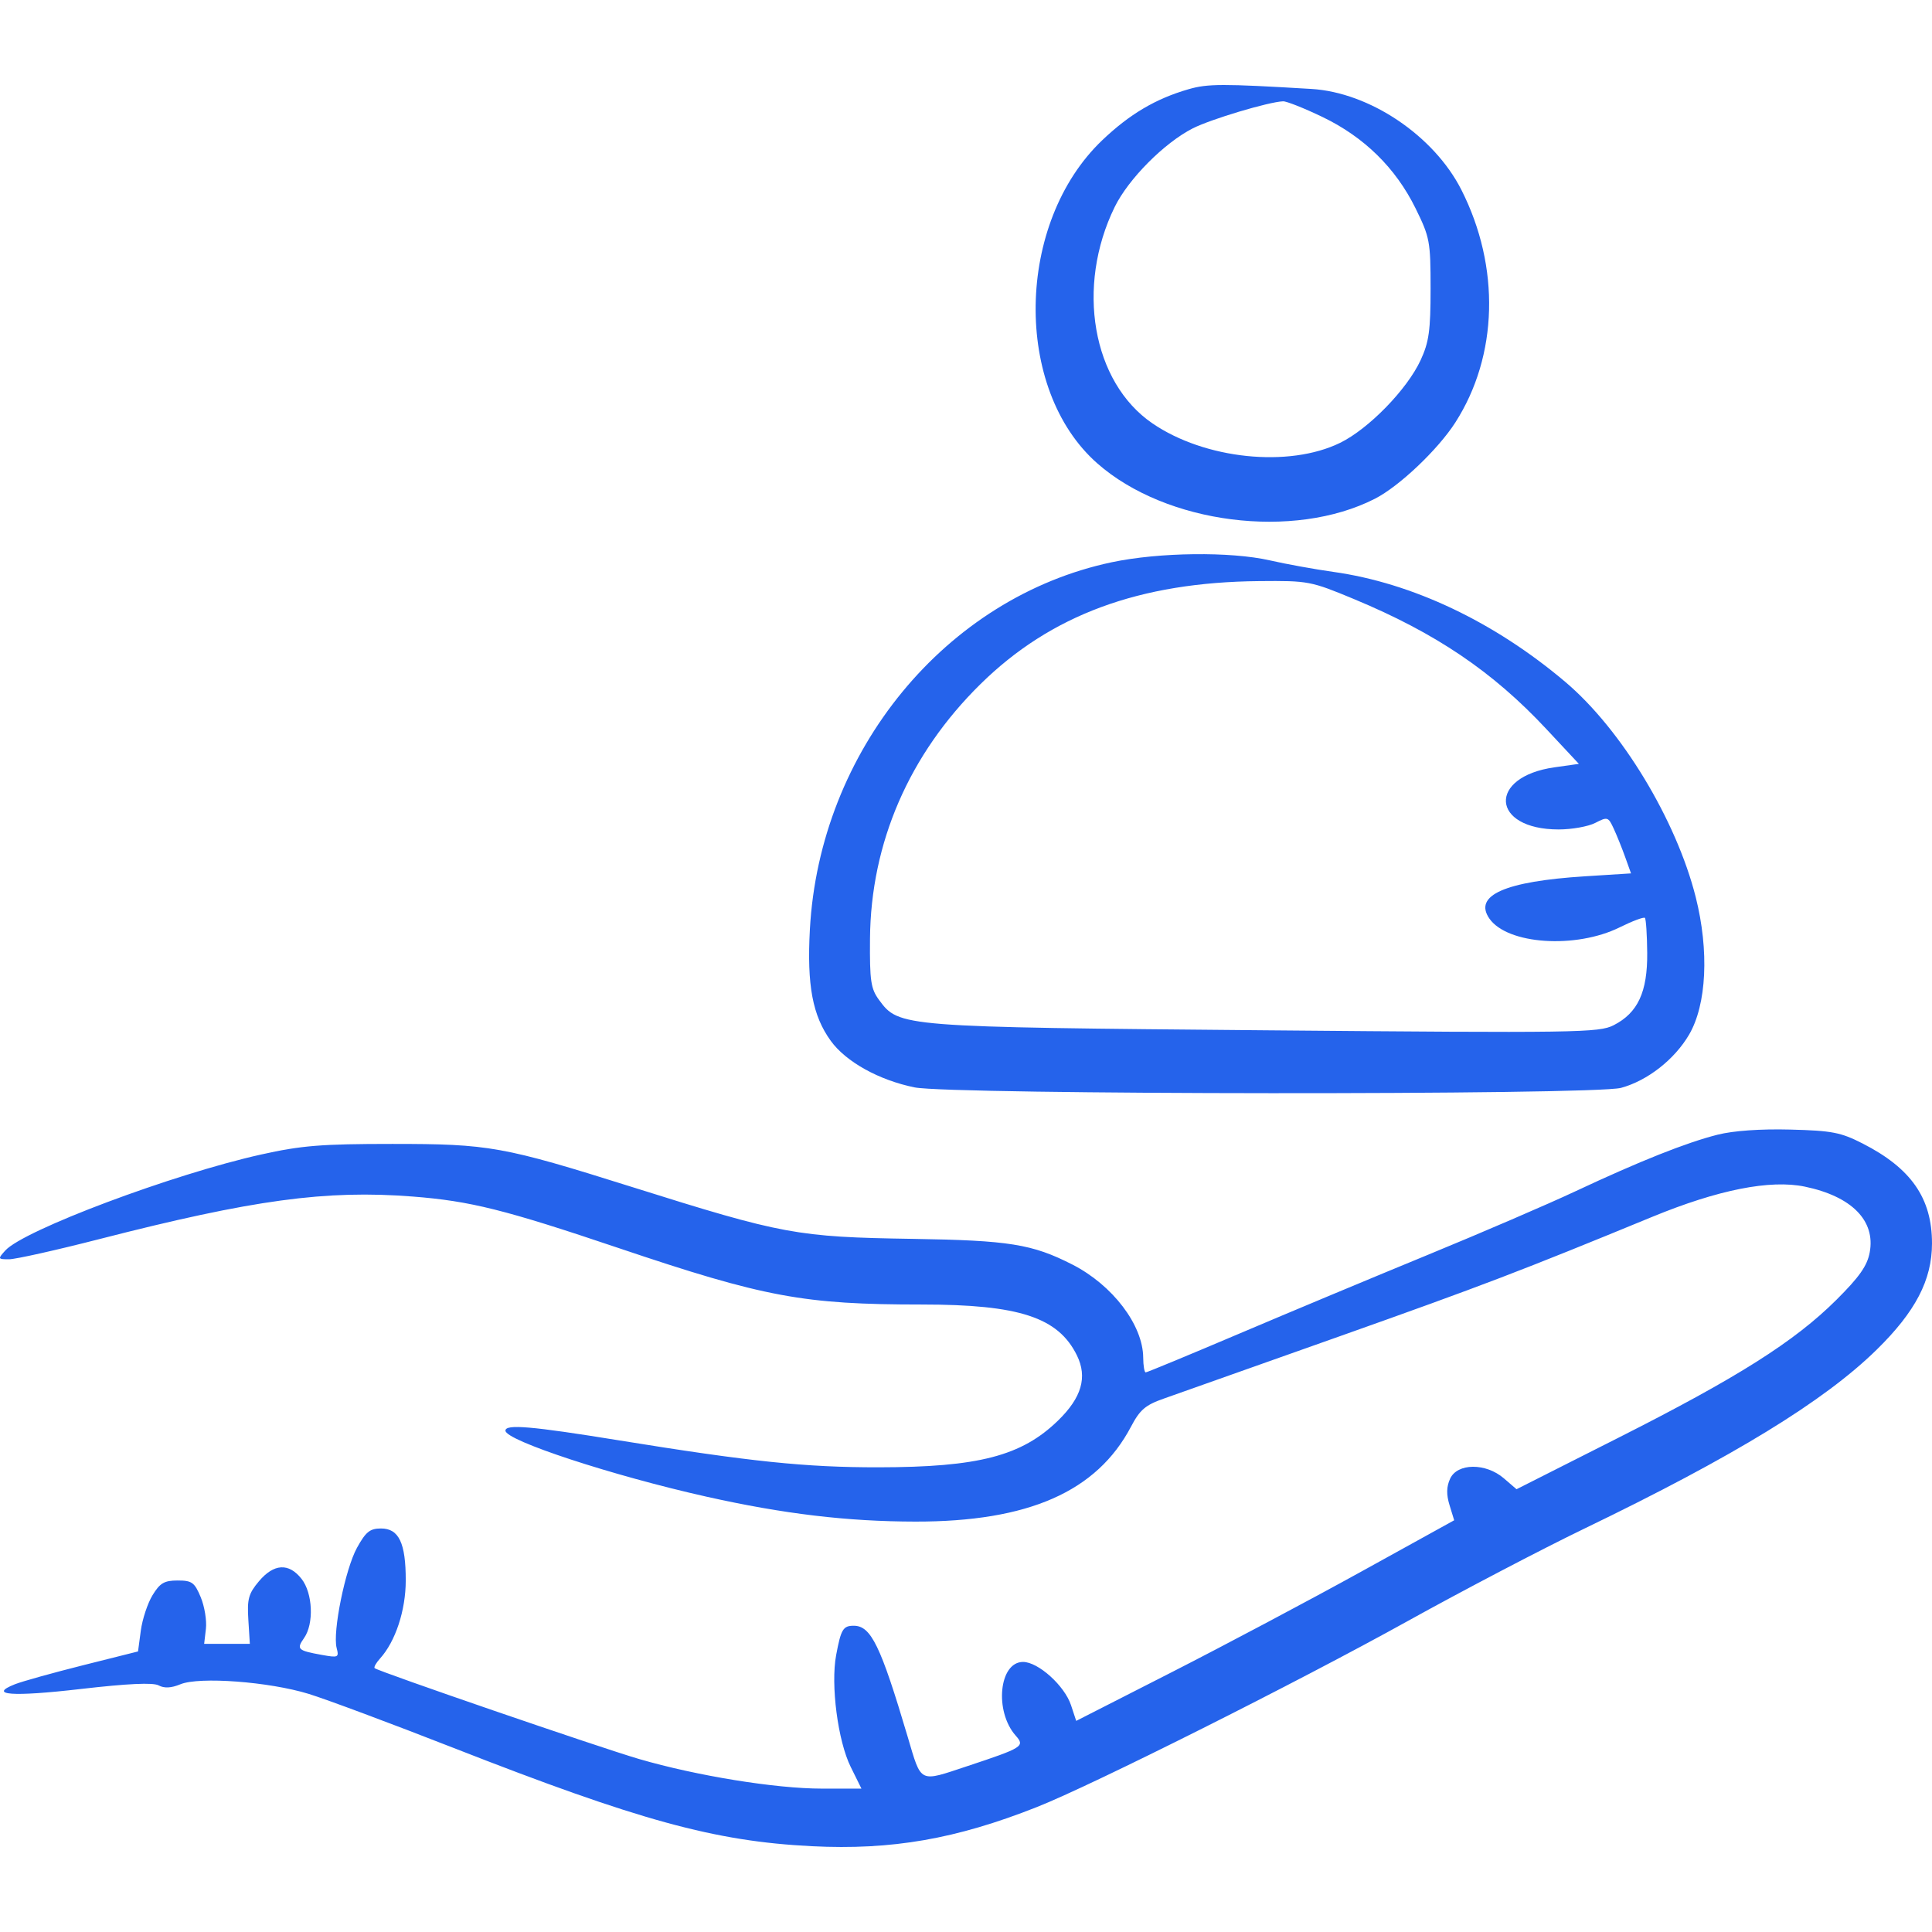 <svg width="500" height="500" viewBox="0 0 500 500" fill="none" xmlns="http://www.w3.org/2000/svg">
<rect width="500" height="500" fill="white"/>
<path fill-rule="evenodd" clip-rule="evenodd" d="M307.596 23.09C299.082 25.551 292.338 29.538 285.248 36.301C262.823 57.693 262.174 100.724 283.987 119.926C301.796 135.603 334.803 139.803 355.84 129.068C362.111 125.869 372.128 116.368 376.634 109.347C387.714 92.079 388.314 69.083 378.207 49.135C371.104 35.117 354.454 23.918 339.383 23.018C316.334 21.645 312.567 21.653 307.596 23.09ZM342.282 30.286C353.045 35.464 361.201 43.471 366.338 53.903C370.036 61.416 370.233 62.464 370.233 74.721C370.233 85.536 369.817 88.526 367.664 93.189C364.165 100.767 354.22 110.985 346.823 114.604C333.539 121.105 311.807 118.849 298.237 109.561C282.682 98.916 278.377 74.207 288.483 53.566C292.032 46.318 301.284 36.999 308.673 33.228C313.311 30.862 328.308 26.368 332.059 26.22C332.957 26.184 337.558 28.014 342.282 30.286ZM287.693 145.514C244.768 154.604 212.125 194.315 209.598 240.518C208.808 254.978 210.286 262.862 215.013 269.384C218.942 274.804 227.464 279.535 236.685 281.416C246.109 283.337 412.463 283.452 419.518 281.541C426.338 279.694 433.358 274.208 437.124 267.78C441.688 259.992 442.359 246.058 438.842 232.136C433.8 212.184 419.615 188.77 405.146 176.519C386.747 160.942 365.542 150.877 345.06 148.004C340.232 147.326 332.856 145.989 328.67 145.031C318.47 142.7 299.957 142.918 287.693 145.514ZM350.486 155.073C371.568 163.844 386.303 173.803 400.174 188.655L408.61 197.689L402.299 198.582C384.917 201.044 385.818 214.65 403.366 214.662C406.778 214.664 411.051 213.901 412.861 212.964C416.012 211.335 416.215 211.397 417.619 214.427C418.426 216.169 419.765 219.493 420.596 221.813L422.108 226.033L410.22 226.784C389.458 228.095 381.252 231.731 385.469 237.751C390.147 244.431 407.827 245.609 419.165 239.998C422.471 238.361 425.411 237.26 425.699 237.548C425.987 237.836 426.256 241.906 426.297 246.593C426.386 256.72 423.877 262.131 417.61 265.327C413.798 267.27 408.334 267.35 327.499 266.64C232.873 265.808 232.658 265.792 227.493 258.777C225.365 255.885 225.069 253.883 225.155 242.97C225.352 218.126 235.291 195.206 253.742 177.05C271.941 159.141 294.856 150.674 325.9 150.389C338.628 150.27 339.207 150.382 350.486 155.073ZM444.515 293.657C436.404 295.704 424.357 300.5 407.698 308.313C400.615 311.635 383.446 319.029 369.547 324.743C355.647 330.457 333.666 339.641 320.701 345.152C307.734 350.663 296.847 355.172 296.508 355.172C296.167 355.172 295.876 353.46 295.862 351.366C295.805 342.907 287.929 332.562 277.501 327.251C267.127 321.966 261.164 321.009 236.178 320.617C206.237 320.147 202.612 319.477 163.59 307.2C130.156 296.68 126.606 296.042 101.538 296.046C83.138 296.049 78.029 296.461 67.586 298.784C44.726 303.871 6.152 318.346 1.367 323.634C-0.609 325.819 -0.575 325.9 2.34 325.9C4.003 325.9 14.489 323.558 25.645 320.696C65.481 310.476 84.34 307.911 106.796 309.664C121.748 310.832 130.576 313.039 160.038 322.976C197.839 335.726 207.945 337.608 238.569 337.608C263.776 337.608 273.875 340.924 278.713 350.789C281.466 356.407 279.935 361.688 273.829 367.632C264.412 376.8 253.245 379.71 227.362 379.74C208.472 379.761 194.214 378.279 160.077 372.745C137.524 369.089 130.808 368.516 130.808 370.249C130.808 372.799 158.496 381.891 182.873 387.346C202.786 391.801 219.211 393.761 236.869 393.787C266.149 393.832 283.84 386.048 292.702 369.222C295.019 364.823 296.429 363.621 301.245 361.937C304.416 360.827 324.924 353.562 346.817 345.789C383.874 332.636 393.49 328.96 427.601 314.919C444.657 307.899 458.107 305.235 467.088 307.099C479.223 309.619 485.421 315.907 483.878 324.133C483.226 327.607 481.196 330.491 475.217 336.438C464.404 347.193 449.665 356.515 418.854 372.083L392.477 385.411L389.193 382.585C384.507 378.555 377.144 378.615 375.284 382.699C374.333 384.785 374.292 386.768 375.143 389.542L376.341 393.446L352.213 406.774C338.943 414.105 316.933 425.787 303.303 432.734L278.52 445.365L277.181 441.307C275.517 436.263 268.691 430.108 264.762 430.108C258.546 430.108 257.286 442.912 262.884 449.206C265.31 451.934 264.713 452.309 250.378 457.063C237.694 461.268 238.529 461.68 234.893 449.427C227.891 425.841 225.411 420.741 220.942 420.741C218.187 420.741 217.642 421.649 216.392 428.347C214.95 436.069 216.838 450.559 220.164 457.279L222.941 462.892H212.699C200.723 462.892 180.275 459.578 165.346 455.216C155.144 452.236 97.931 432.577 96.959 431.718C96.696 431.485 97.325 430.358 98.359 429.216C102.351 424.804 104.999 416.766 105.007 409.032C105.019 399.322 103.231 395.567 98.6 395.567C95.744 395.567 94.667 396.433 92.39 400.562C89.355 406.063 86.043 422.364 87.121 426.486C87.766 428.956 87.55 429.056 83.257 428.28C77.03 427.155 76.669 426.809 78.695 423.916C81.29 420.211 80.95 412.307 78.037 408.605C74.749 404.422 70.871 404.645 67.007 409.237C64.317 412.436 63.935 413.823 64.27 419.19L64.659 425.428L58.747 425.425L52.836 425.424L53.289 421.537C53.539 419.398 52.933 415.709 51.943 413.341C50.347 409.519 49.672 409.032 45.968 409.032C42.515 409.032 41.393 409.689 39.475 412.837C38.199 414.931 36.834 419.062 36.439 422.017L35.723 427.392L21.506 430.961C13.688 432.925 5.756 435.137 3.88 435.875C-3.254 438.688 3.141 439.162 20.754 437.127C33.09 435.701 39.591 435.398 41.057 436.18C42.527 436.964 44.316 436.872 46.69 435.888C51.561 433.871 69.618 435.223 79.886 438.375C84.39 439.758 101.246 446.045 117.344 452.346C165.486 471.192 184.945 476.532 210.087 477.796C230.792 478.838 247.435 475.943 268.375 467.653C282.784 461.95 335.689 435.411 364.379 419.495C378.545 411.636 399.093 400.884 410.039 395.6C448.695 376.943 472.064 362.642 485.665 349.317C495.722 339.464 499.997 331.259 500 321.802C500.004 310.107 494.621 302.353 482.043 295.936C476.384 293.048 474.113 292.612 463.31 292.333C455.606 292.135 448.59 292.629 444.515 293.657Z" fill="#2563EB"/>
</svg>
